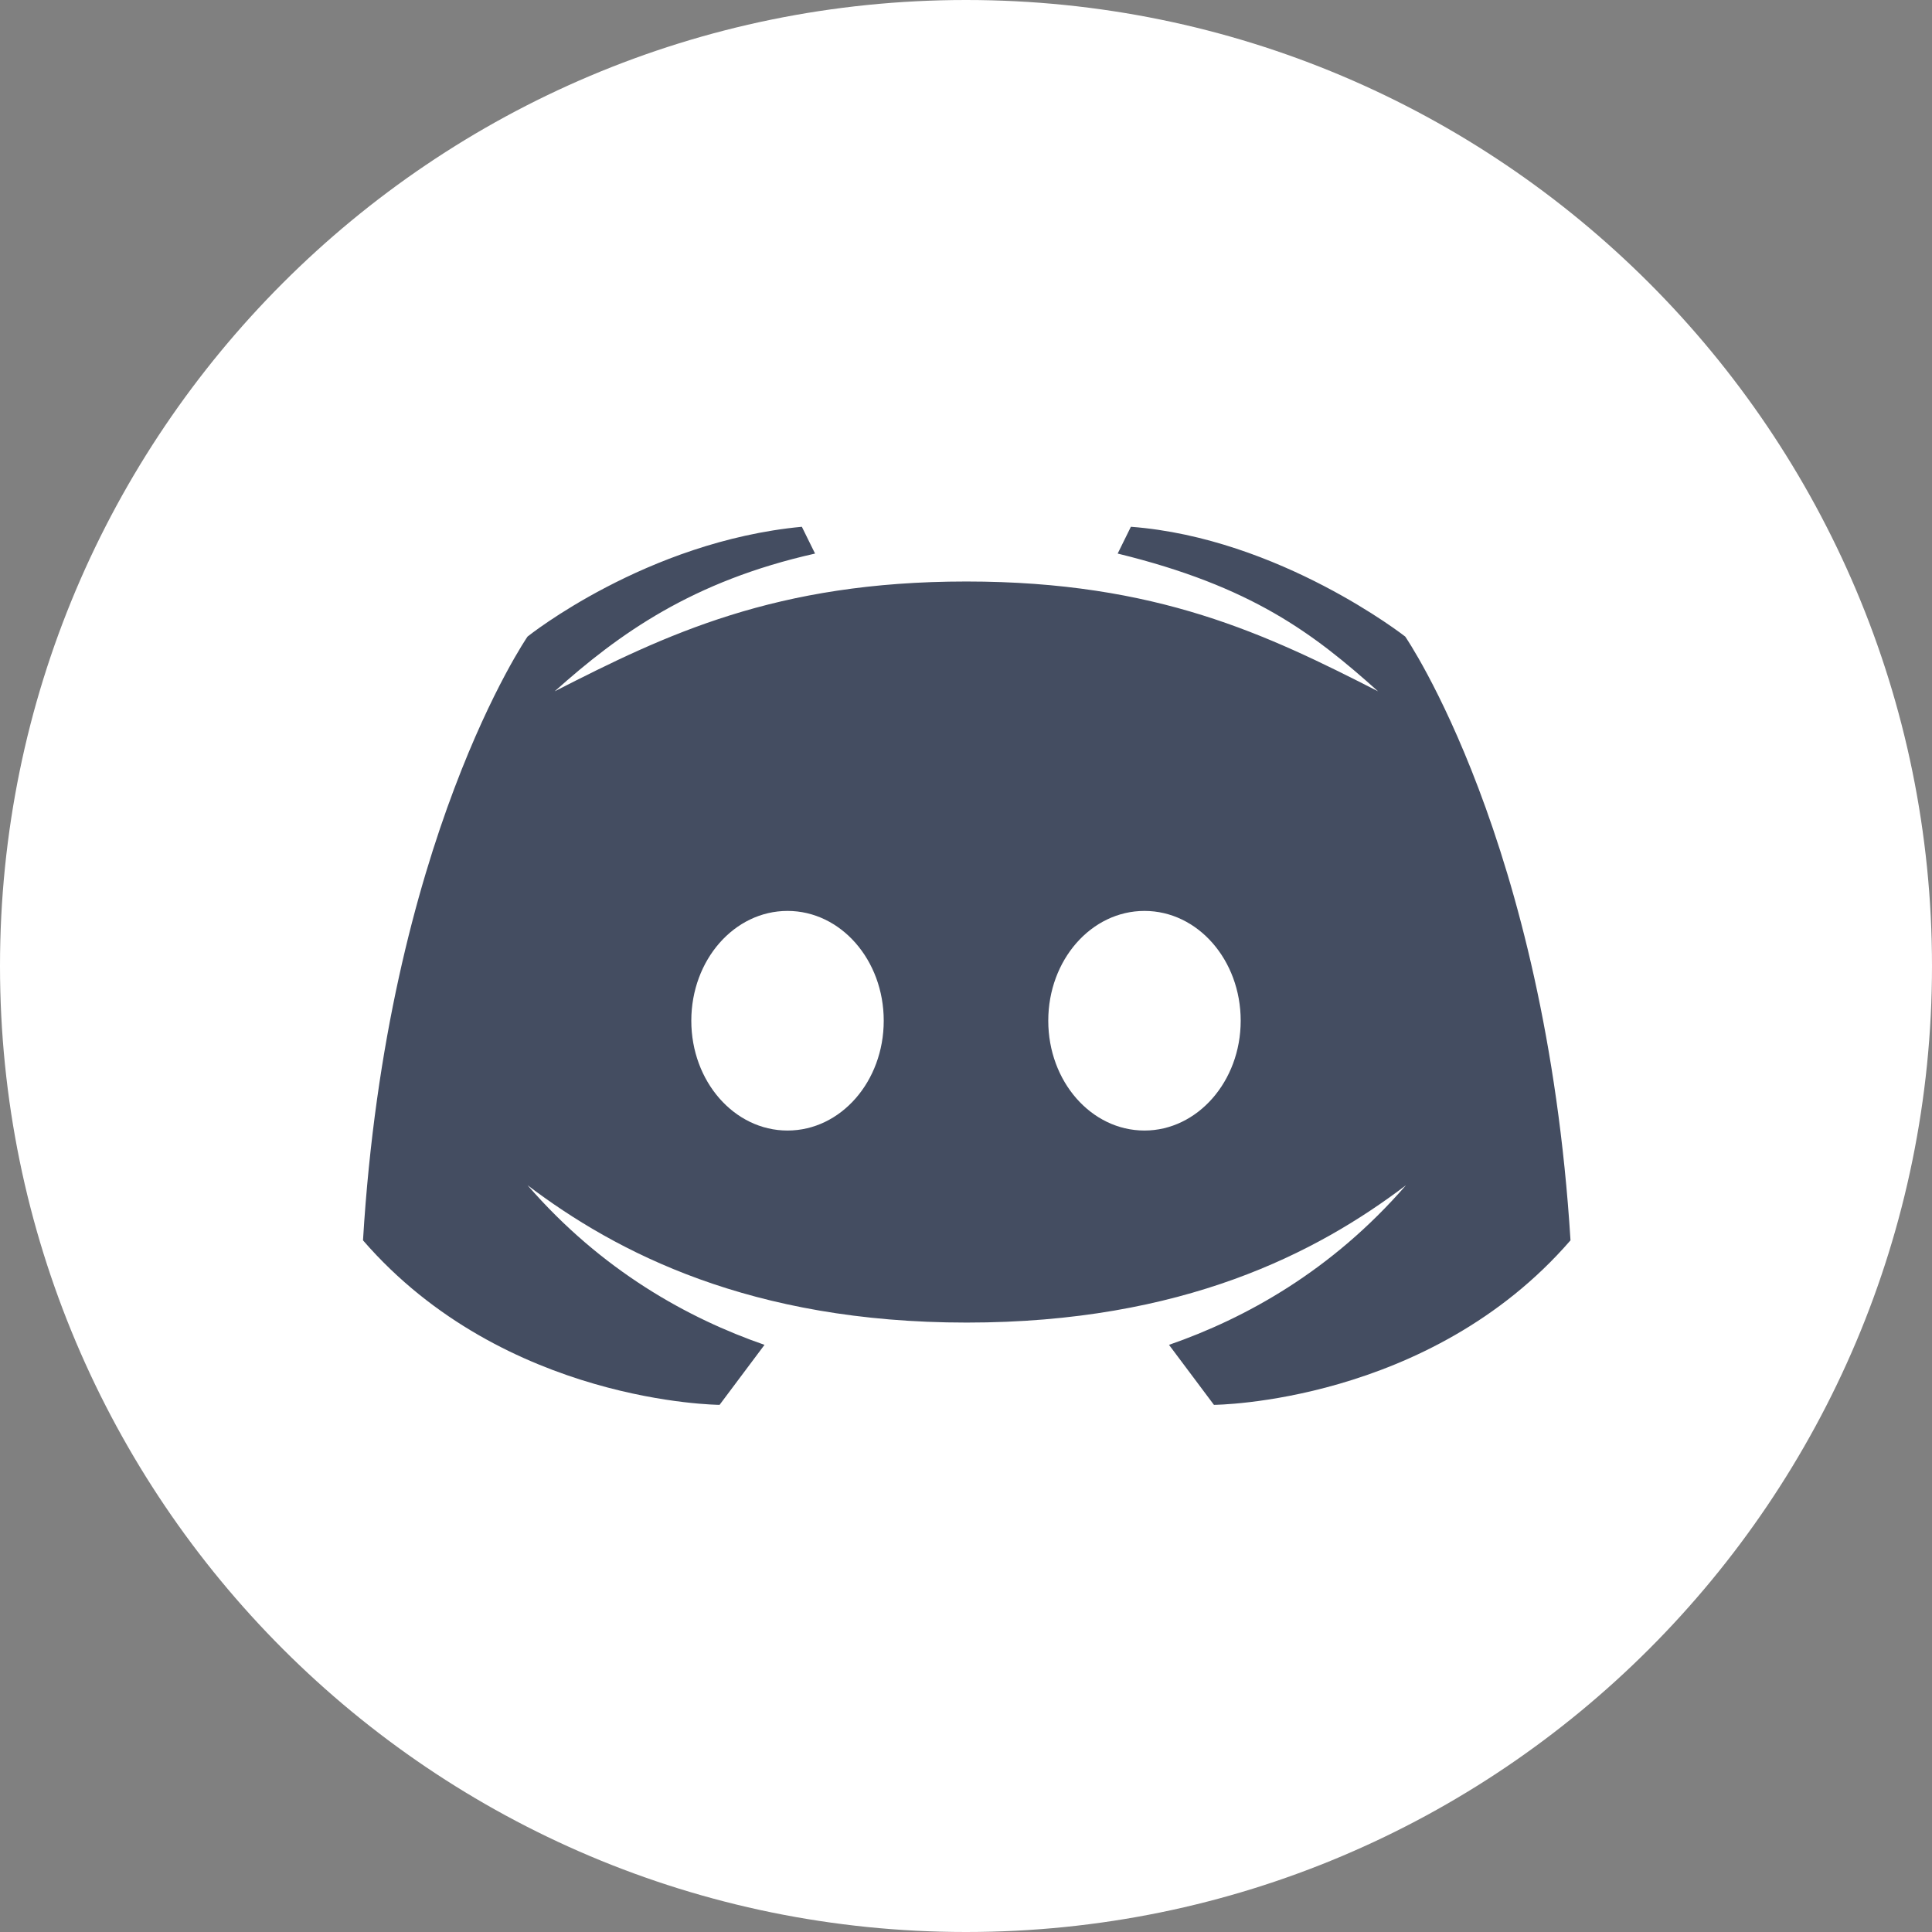 <svg width="55" height="55" viewBox="0 0 55 55" fill="none" xmlns="http://www.w3.org/2000/svg">
<rect x="0" y="0" width="55" height="55" fill="#808080" stroke="none"/>
<path d="M27.5 55C42.688 55 55 42.688 55 27.5C55 12.312 42.688 0 27.5 0C12.312 0 0 12.312 0 27.5C0 42.688 12.312 55 27.5 55Z" fill="white"/>
<path d="M40.004 18.122C40.004 18.122 36.427 15.318 32.194 14.996L31.818 15.759C35.643 16.693 37.394 18.036 39.23 19.68C36.072 18.068 32.946 16.554 27.511 16.554C22.075 16.554 18.949 18.068 15.791 19.68C17.628 18.036 19.712 16.543 23.203 15.759L22.827 14.996C18.391 15.415 15.018 18.122 15.018 18.122C15.018 18.122 11.021 23.923 10.334 35.31C14.362 39.961 20.485 39.993 20.485 39.993L21.764 38.285C19.594 37.533 17.134 36.18 15.018 33.741C17.542 35.653 21.366 37.651 27.521 37.651C33.677 37.651 37.49 35.664 40.025 33.741C37.909 36.18 35.449 37.533 33.279 38.285L34.558 39.993C34.558 39.993 40.681 39.961 44.709 35.31C44 23.923 40.004 18.122 40.004 18.122ZM22.419 32.184C20.904 32.184 19.68 30.787 19.68 29.058C19.68 27.328 20.904 25.932 22.419 25.932C23.934 25.932 25.158 27.328 25.158 29.058C25.158 30.787 23.934 32.184 22.419 32.184ZM32.581 32.184C31.066 32.184 29.842 30.787 29.842 29.058C29.842 27.328 31.066 25.932 32.581 25.932C34.096 25.932 35.32 27.328 35.32 29.058C35.32 30.787 34.085 32.184 32.581 32.184Z" fill="#444D61"/>
</svg>
